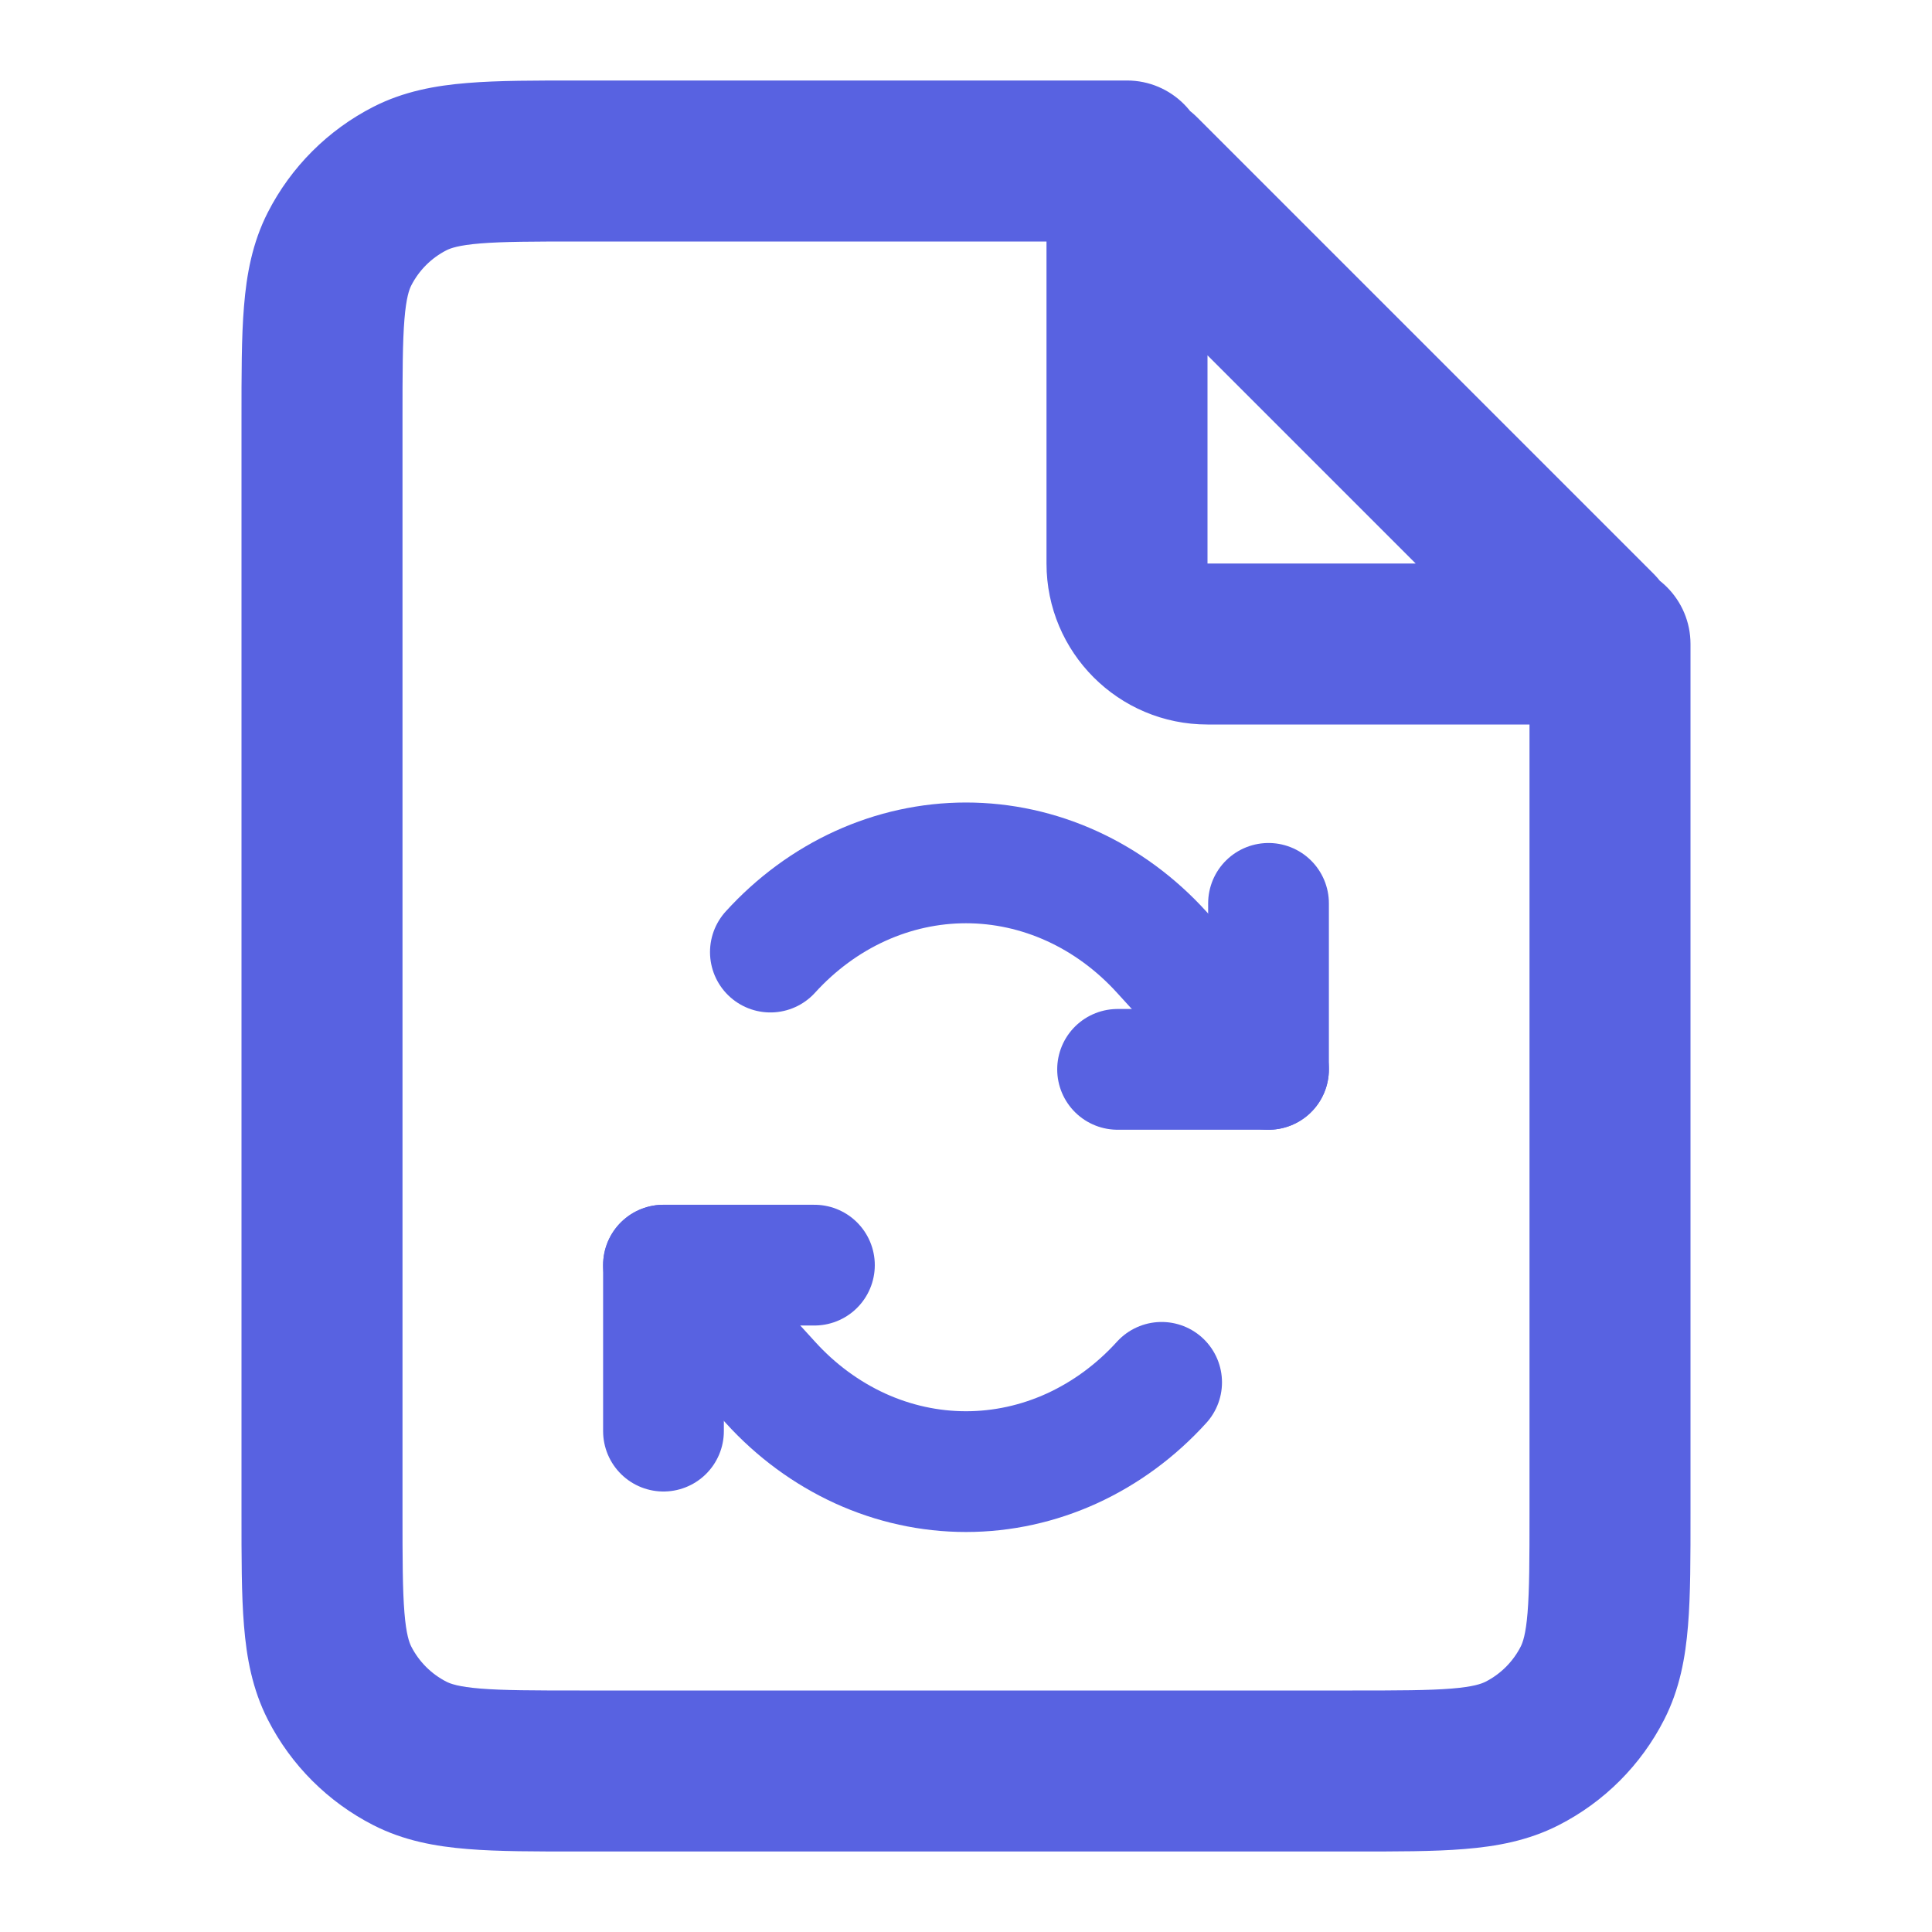 <svg width="24" height="24" viewBox="0 0 24 24" fill="none" xmlns="http://www.w3.org/2000/svg">
<path d="M16.8 22L16.8 21L16.8 21L16.8 22ZM7.2 22L7.2 23L7.2 23L7.2 22ZM4 18.8L5 18.8L5 18.8L4 18.8ZM4 5.2L3 5.2L3 5.2L4 5.2ZM4.218 3.092L3.327 2.638L3.327 2.638L4.218 3.092ZM7.2 2L7.2 1L7.2 2ZM5.092 2.218L4.638 1.327L4.638 1.327L5.092 2.218ZM5.092 21.782L4.638 22.673L4.638 22.673L5.092 21.782ZM4.218 20.908L5.109 20.454L5.109 20.454L4.218 20.908ZM18.908 21.782L18.454 20.891L18.454 20.891L18.908 21.782ZM20 18.8L21 18.8L20 18.8ZM19.782 20.908L18.891 20.454L18.891 20.454L19.782 20.908ZM19 8C19 7.448 19.448 7 20 7C20.552 7 21 7.448 21 8L19 8ZM14 1C14.552 1 15 1.448 15 2C15 2.552 14.552 3 14 3L14 1ZM19.829 7.829L20.536 7.122L19.829 7.829ZM14.171 2.171L13.464 2.878L14.171 2.171ZM19.759 8L19.759 9L19.759 8ZM15 8L15 7L15 8ZM14 7L15 7L15 7L14 7ZM14 2.241L13 2.241L13 2.241L14 2.241ZM16.8 23H7.2V21H16.8V23ZM3 18.8V5.2H5V18.8H3ZM3 5.2C3 4.656 2.999 4.189 3.031 3.805C3.063 3.41 3.134 3.016 3.327 2.638L5.109 3.546C5.084 3.595 5.046 3.696 5.024 3.968C5.001 4.251 5 4.623 5 5.2L3 5.2ZM7.2 3C6.623 3 6.251 3.001 5.968 3.024C5.696 3.046 5.595 3.084 5.546 3.109L4.638 1.327C5.016 1.134 5.41 1.063 5.805 1.031C6.189 0.999 6.656 1 7.2 1L7.2 3ZM3.327 2.638C3.615 2.074 4.074 1.615 4.638 1.327L5.546 3.109C5.358 3.205 5.205 3.358 5.109 3.546L3.327 2.638ZM7.2 23C6.656 23 6.189 23.001 5.805 22.969C5.41 22.937 5.016 22.866 4.638 22.673L5.546 20.891C5.595 20.916 5.696 20.954 5.968 20.976C6.251 20.999 6.623 21 7.2 21L7.2 23ZM5 18.8C5 19.377 5.001 19.749 5.024 20.032C5.046 20.304 5.084 20.404 5.109 20.454L3.327 21.362C3.134 20.984 3.063 20.59 3.031 20.195C2.999 19.811 3 19.344 3 18.8L5 18.8ZM4.638 22.673C4.074 22.385 3.615 21.927 3.327 21.362L5.109 20.454C5.205 20.642 5.358 20.795 5.546 20.891L4.638 22.673ZM16.8 21C17.377 21 17.749 20.999 18.032 20.976C18.304 20.954 18.404 20.916 18.454 20.891L19.362 22.673C18.984 22.866 18.59 22.937 18.195 22.969C17.811 23.001 17.343 23 16.8 23L16.8 21ZM21 18.8C21 19.344 21.001 19.811 20.969 20.195C20.937 20.59 20.866 20.984 20.673 21.362L18.891 20.454C18.916 20.404 18.954 20.304 18.976 20.032C18.999 19.749 19 19.377 19 18.8L21 18.8ZM18.454 20.891C18.642 20.795 18.795 20.642 18.891 20.454L20.673 21.362C20.385 21.927 19.927 22.385 19.362 22.673L18.454 20.891ZM21 8L21 18.8L19 18.8L19 8L21 8ZM7.2 1L14 1L14 3L7.2 3L7.2 1ZM19.122 8.536L13.464 2.878L14.878 1.464L20.536 7.122L19.122 8.536ZM19.759 9L15 9L15 7L19.759 7L19.759 9ZM13 7V2.241H15V7H13ZM15 9C13.895 9 13 8.105 13 7L15 7L15 7L15 9ZM13.464 2.878C14.031 3.445 15 3.043 15 2.241L13 2.241C13 1.261 14.185 0.771 14.878 1.464L13.464 2.878ZM20.536 7.122C21.229 7.815 20.739 9 19.759 9L19.759 7C18.957 7 18.555 7.969 19.122 8.536L20.536 7.122Z" fill="#5862E1"/>
<path d="M13.883 13.284H15.758V11.222" stroke="#5862E1" stroke-width="1.5" stroke-linecap="round" stroke-linejoin="round"/>
<path d="M9.57 11.827C9.889 11.476 10.268 11.197 10.685 11.007C11.102 10.817 11.549 10.719 12 10.719C12.451 10.719 12.898 10.817 13.315 11.007C13.732 11.197 14.111 11.476 14.43 11.827L15.758 13.284" stroke="#5862E1" stroke-width="1.5" stroke-linecap="round" stroke-linejoin="round"/>
<path d="M10.117 15.716H8.242V17.778" stroke="#5862E1" stroke-width="1.5" stroke-linecap="round" stroke-linejoin="round"/>
<path d="M14.43 17.172C14.111 17.524 13.732 17.802 13.315 17.993C12.898 18.183 12.451 18.281 12 18.281C11.549 18.281 11.102 18.183 10.685 17.993C10.268 17.802 9.889 17.524 9.57 17.172L8.242 15.716" stroke="#5862E1" stroke-width="1.5" stroke-linecap="round" stroke-linejoin="round"/>
</svg>
